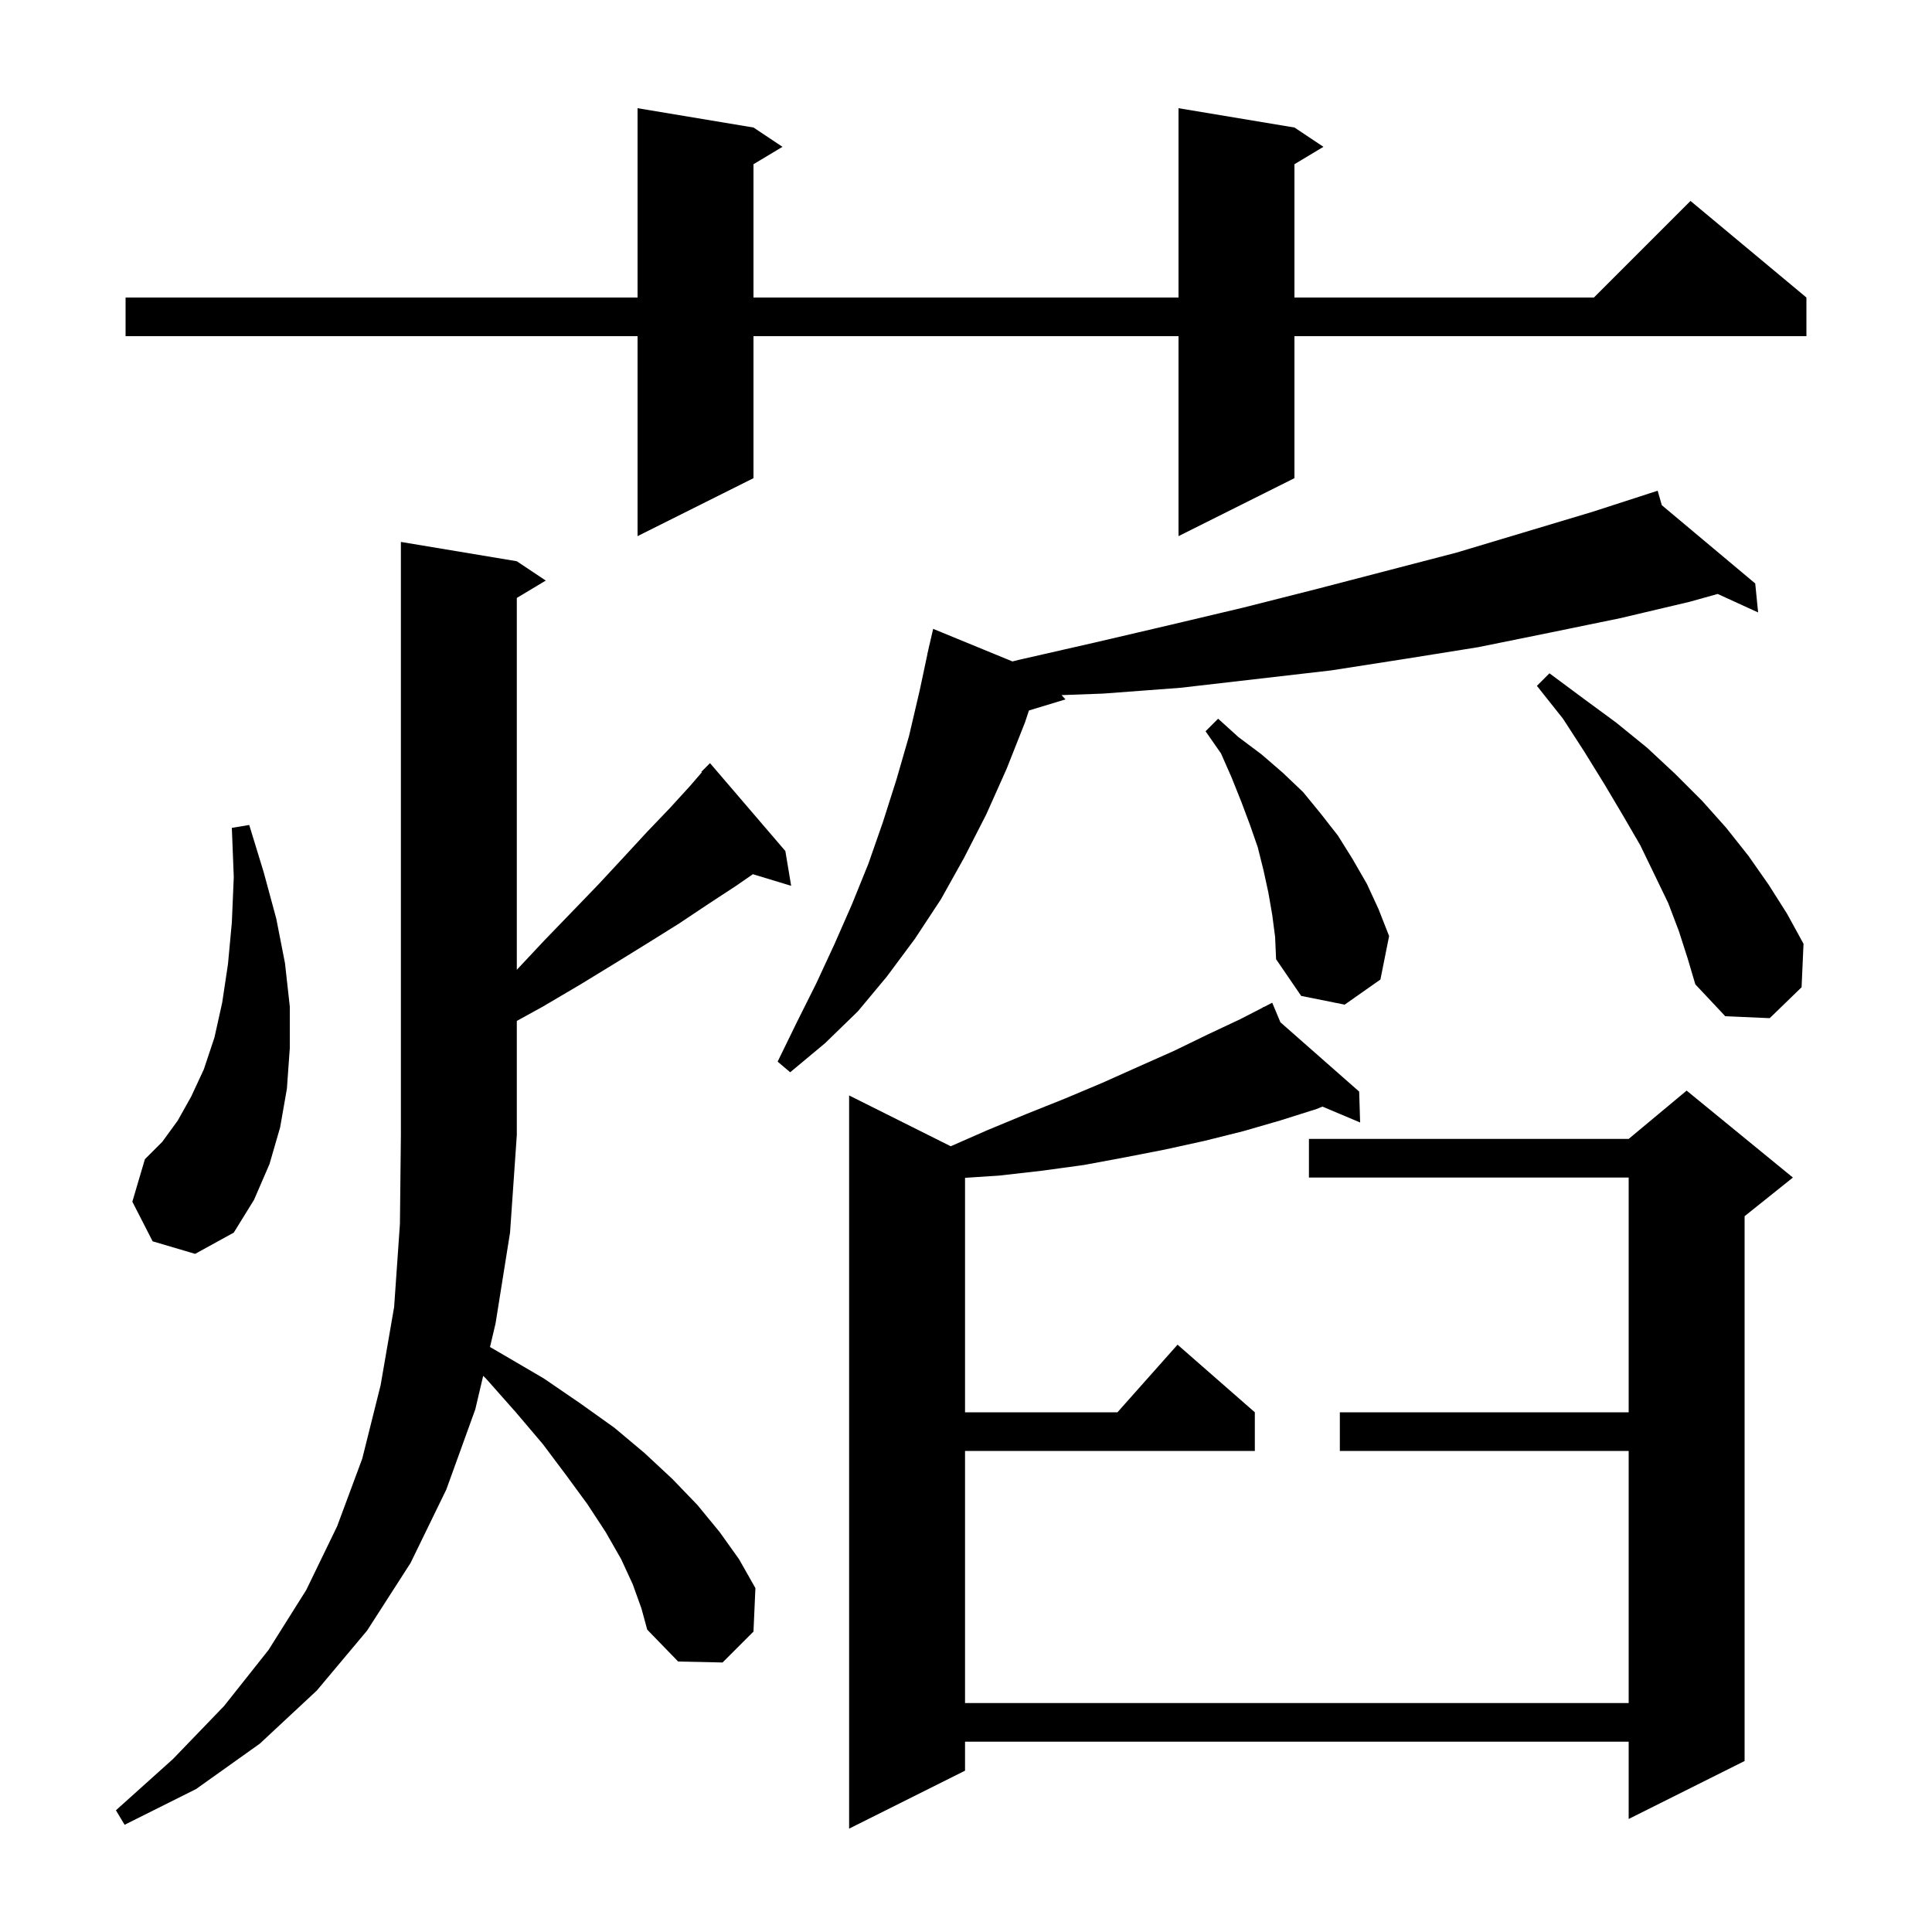 <svg xmlns="http://www.w3.org/2000/svg" xmlns:xlink="http://www.w3.org/1999/xlink" version="1.1" baseProfile="full" viewBox="0 0 200 200" width="200" height="200">
<g fill="black">
<path d="M 132.547 105.825 L 140.7 113.0 L 140.8 116.2 L 136.9 114.555 L 136.3 114.8 L 132.5 116.0 L 128.7 117.1 L 124.7 118.1 L 120.6 119.0 L 116.5 119.8 L 112.2 120.6 L 107.8 121.2 L 103.4 121.7 L 99.9 121.928 L 99.9 146.2 L 115.678 146.2 L 121.9 139.2 L 129.9 146.2 L 129.9 150.2 L 99.9 150.2 L 99.9 176.3 L 168.6 176.3 L 168.6 150.2 L 138.7 150.2 L 138.7 146.2 L 168.6 146.2 L 168.6 121.9 L 135.5 121.9 L 135.5 117.9 L 168.6 117.9 L 174.6 112.9 L 185.6 121.9 L 180.6 125.9 L 180.6 182.3 L 168.6 188.3 L 168.6 180.3 L 99.9 180.3 L 99.9 183.3 L 87.9 189.3 L 87.9 113.4 L 98.419 118.66 L 102.2 117.0 L 106.3 115.3 L 110.3 113.7 L 114.1 112.1 L 117.9 110.4 L 121.5 108.8 L 125.0 107.1 L 128.4 105.5 L 130.748 104.291 L 130.7 104.2 L 130.783 104.273 L 131.7 103.8 Z M 65.5 164.0 L 64.3 161.4 L 62.7 158.6 L 60.8 155.7 L 58.6 152.7 L 56.2 149.5 L 53.4 146.2 L 50.3 142.7 L 50.019 142.427 L 49.2 145.9 L 46.2 154.2 L 42.5 161.8 L 38.0 168.8 L 32.8 175.0 L 26.9 180.5 L 20.3 185.2 L 12.9 188.9 L 12.0 187.4 L 17.9 182.1 L 23.2 176.6 L 27.8 170.8 L 31.7 164.6 L 34.9 158.0 L 37.5 151.0 L 39.4 143.4 L 40.8 135.3 L 41.4 126.7 L 41.5 117.5 L 41.5 56.1 L 53.5 58.1 L 56.5 60.1 L 53.5 61.9 L 53.5 100.393 L 56.4 97.3 L 59.3 94.3 L 62.0 91.5 L 64.6 88.7 L 67.0 86.1 L 69.3 83.7 L 71.4 81.4 L 72.653 79.95 L 72.6 79.9 L 73.5 79.0 L 81.3 88.1 L 81.9 91.7 L 77.938 90.497 L 76.2 91.7 L 73.3 93.6 L 70.3 95.6 L 67.1 97.6 L 63.7 99.7 L 60.1 101.9 L 56.2 104.2 L 53.5 105.685 L 53.5 117.5 L 52.8 127.6 L 51.3 137.0 L 50.724 139.442 L 52.2 140.3 L 56.3 142.7 L 60.1 145.3 L 63.6 147.8 L 66.7 150.4 L 69.6 153.1 L 72.2 155.8 L 74.5 158.6 L 76.5 161.4 L 78.2 164.4 L 78.0 168.9 L 74.8 172.1 L 70.2 172.0 L 67.0 168.7 L 66.4 166.5 Z M 15.8 128.5 L 13.7 124.4 L 15.0 120.0 L 16.8 118.2 L 18.4 116.0 L 19.8 113.5 L 21.1 110.7 L 22.2 107.4 L 23.0 103.8 L 23.6 99.8 L 24.0 95.5 L 24.2 90.8 L 24.0 85.7 L 25.8 85.4 L 27.3 90.3 L 28.6 95.1 L 29.5 99.7 L 30.0 104.2 L 30.0 108.5 L 29.7 112.7 L 29.0 116.7 L 27.9 120.5 L 26.3 124.2 L 24.2 127.6 L 20.2 129.8 Z M 172.03 52.298 L 181.7 60.4 L 182.0 63.4 L 177.813 61.486 L 174.9 62.3 L 167.7 64.0 L 160.4 65.5 L 153.0 67.0 L 145.5 68.2 L 137.8 69.4 L 122.2 71.2 L 114.2 71.8 L 109.89 71.958 L 110.3 72.4 L 106.517 73.548 L 106.1 74.8 L 104.2 79.6 L 102.1 84.3 L 99.8 88.8 L 97.4 93.1 L 94.7 97.2 L 91.8 101.1 L 88.8 104.7 L 85.4 108.0 L 81.8 111.0 L 80.5 109.9 L 82.5 105.8 L 84.5 101.8 L 86.4 97.7 L 88.2 93.6 L 89.9 89.4 L 91.4 85.1 L 92.8 80.7 L 94.1 76.2 L 95.2 71.5 L 96.008 67.701 L 96.0 67.7 L 96.109 67.227 L 96.2 66.8 L 96.207 66.802 L 96.6 65.1 L 104.811 68.472 L 105.5 68.3 L 113.4 66.5 L 121.1 64.7 L 128.7 62.9 L 136.2 61.0 L 150.8 57.2 L 164.8 53.0 L 170.608 51.121 L 170.6 51.1 L 170.62 51.117 L 171.6 50.8 Z M 173.8 96.4 L 172.7 93.5 L 171.3 90.6 L 169.8 87.5 L 168.0 84.4 L 166.1 81.2 L 164.0 77.8 L 161.8 74.4 L 159.1 71.0 L 160.4 69.7 L 163.9 72.3 L 167.3 74.8 L 170.5 77.4 L 173.4 80.1 L 176.2 82.9 L 178.7 85.7 L 181.0 88.6 L 183.1 91.6 L 185.0 94.6 L 186.7 97.7 L 186.5 102.2 L 183.2 105.4 L 178.6 105.2 L 175.5 101.9 L 174.7 99.2 Z M 131.7 94.7 L 131.3 92.4 L 130.8 90.1 L 130.2 87.7 L 129.4 85.4 L 128.5 83.0 L 127.5 80.5 L 126.4 78.0 L 124.8 75.7 L 126.1 74.4 L 128.2 76.3 L 130.6 78.1 L 132.8 80.0 L 134.9 82.0 L 136.7 84.2 L 138.5 86.5 L 140.0 88.9 L 141.5 91.5 L 142.7 94.1 L 143.8 96.9 L 142.9 101.4 L 139.2 104.0 L 134.7 103.1 L 132.1 99.3 L 132.0 97.0 Z M 134.0 13.2 L 137.0 15.2 L 134.0 17.0 L 134.0 30.8 L 165.0 30.8 L 175.0 20.8 L 187.0 30.8 L 187.0 34.8 L 134.0 34.8 L 134.0 49.5 L 122.0 55.5 L 122.0 34.8 L 78.0 34.8 L 78.0 49.5 L 66.0 55.5 L 66.0 34.8 L 13.0 34.8 L 13.0 30.8 L 66.0 30.8 L 66.0 11.2 L 78.0 13.2 L 81.0 15.2 L 78.0 17.0 L 78.0 30.8 L 122.0 30.8 L 122.0 11.2 Z " />
</g>
</svg>
